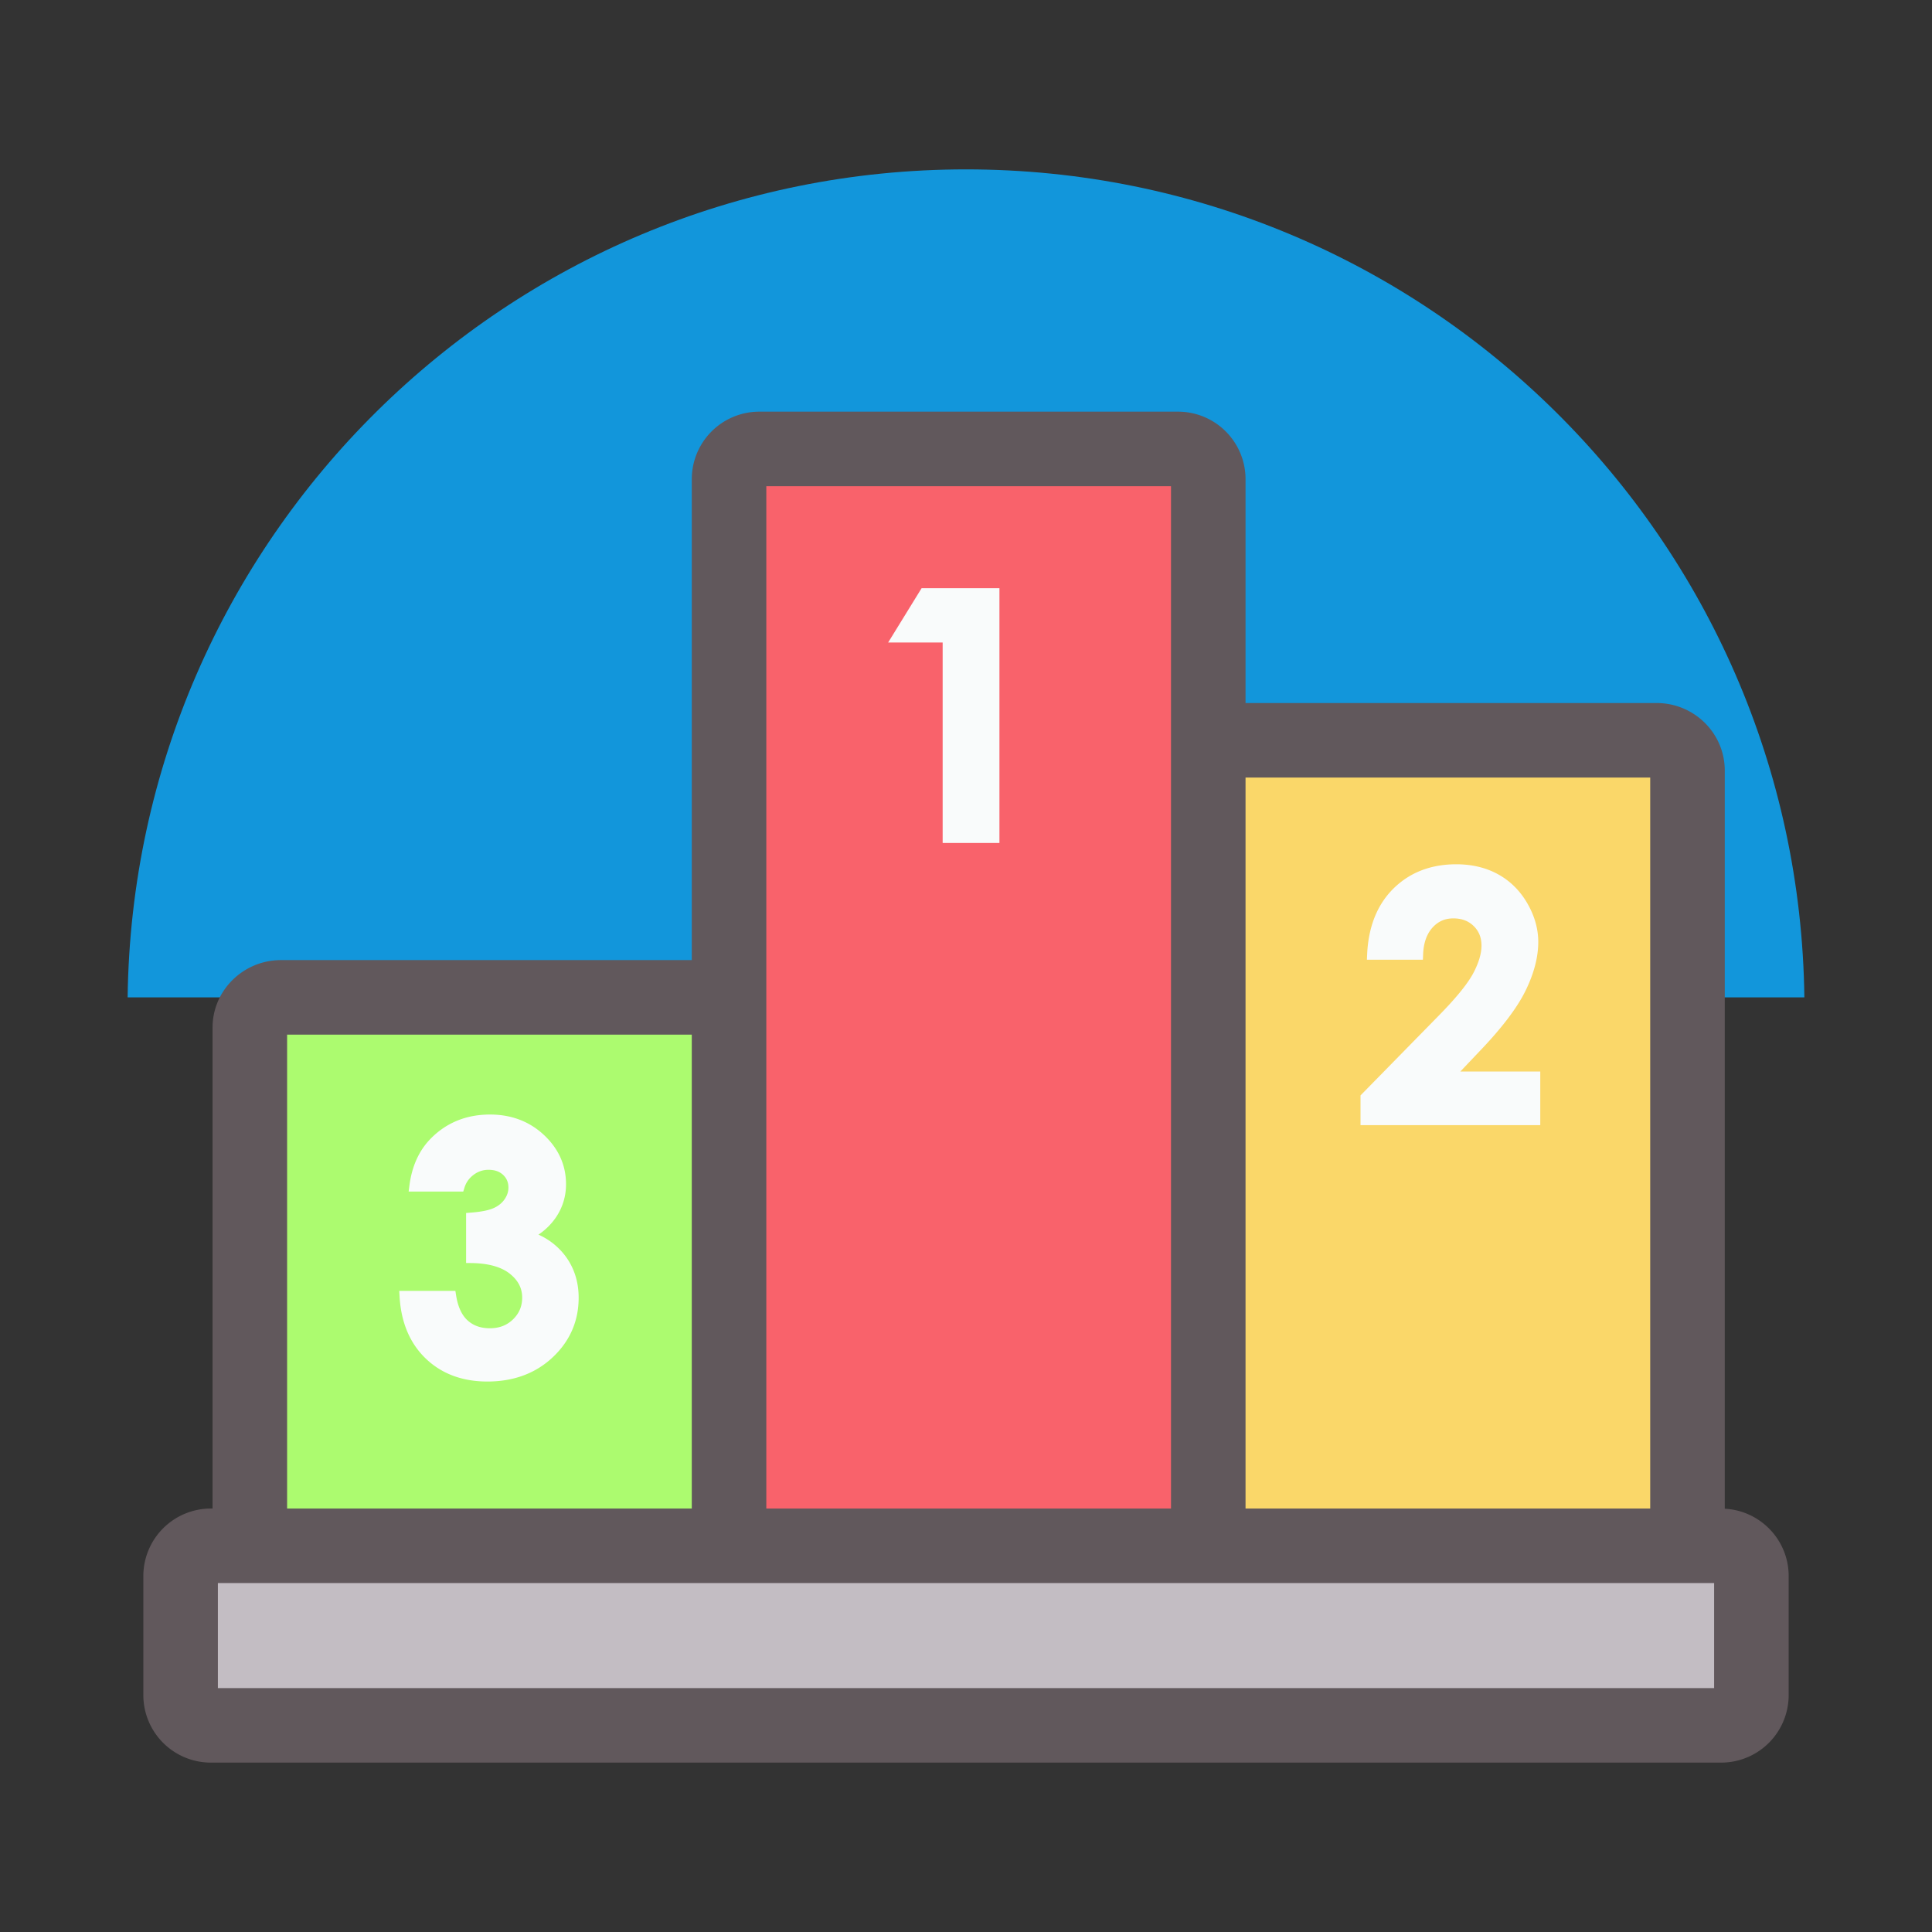 <?xml version="1.0" standalone="no"?><!DOCTYPE svg PUBLIC "-//W3C//DTD SVG 1.1//EN" "http://www.w3.org/Graphics/SVG/1.1/DTD/svg11.dtd"><svg t="1611542641262" class="icon" viewBox="0 0 1024 1024" version="1.1" xmlns="http://www.w3.org/2000/svg" p-id="7893" id="mx_n_1611542641263" xmlns:xlink="http://www.w3.org/1999/xlink" width="200" height="200"><rect x="0" y="0" width="1024" height="1024" fill="#333333" stroke="none"/><defs><style type="text/css"></style></defs><path d="M956.352 528.623c-3.037-242.871-200.753-438.849-444.352-438.849s-441.316 195.978-444.352 438.849h888.705z" fill="#1296db" p-id="7894" data-spm-anchor-id="a313x.7781069.0.i20" class="selected"></path><path d="M914.161 799.654V408.37c0-19.716-16.205-35.751-36.118-35.751H660.164V253.94a35.791 35.791 0 0 0-35.757-35.751h-221.993a35.797 35.797 0 0 0-35.757 35.751v254.928H148.972c-20.021 0-36.31 16.041-36.31 35.757v254.928h-0.931a35.797 35.797 0 0 0-35.757 35.757v63.16a35.797 35.797 0 0 0 35.757 35.751h800.54a35.797 35.797 0 0 0 35.757-35.751v-63.16c0-19.078-15.031-34.662-33.866-35.655z" fill="#61585C" p-id="7895"></path><path d="M660.164 412.123h214.486v387.429h-214.486z" fill="#FAD769" p-id="7896"></path><path d="M406.168 257.699h214.486V799.552h-214.486V544.624z" fill="#F9626B" p-id="7897"></path><path d="M152.172 548.378h214.486v251.174h-214.486z" fill="#ACFB6F" p-id="7898"></path><path d="M908.516 894.716H115.484v-55.653h793.033z" fill="#C3BDC3" p-id="7899"></path><path d="M470.74 340.536h28.888v106.244h30.096V311.755h-41.255zM774.006 567.924l9.985-10.515c11.763-12.237 19.998-23.035 24.474-32.111 4.544-9.195 6.847-17.96 6.847-26.049 0-6.926-1.947-13.8-5.785-20.45-3.849-6.672-9.059-11.853-15.505-15.403-6.401-3.528-13.857-5.311-22.165-5.311-13.434 0-24.615 4.312-33.245 12.818-8.608 8.478-13.315 20.19-13.992 34.814l-0.135 2.946h29.689l0.102-2.721c0.209-6.028 1.863-10.815 4.911-14.224 2.986-3.33 6.615-4.95 11.091-4.95 4.493 0 8.032 1.326 10.82 4.075 2.771 2.721 4.12 6.102 4.12 10.346 0 4.312-1.501 9.291-4.453 14.805-3.054 5.678-9.387 13.405-18.841 22.967l-40.82 41.633v15.765h95.271v-28.431h-42.367zM285.39 654.379a34.098 34.098 0 0 0 9.449-9.415c3.432-5.193 5.17-11.012 5.17-17.294 0-10.03-3.923-18.801-11.661-26.066-7.688-7.213-17.317-10.877-28.623-10.877-12.638 0-23.294 4.363-31.659 12.993-6.039 6.226-9.759 14.512-11.069 24.643l-0.406 3.183h28.944l0.615-1.987c0.881-2.845 2.478-5.091 4.882-6.892a12.79 12.79 0 0 1 7.896-2.647c3.274 0 5.808 0.881 7.744 2.704 1.885 1.784 2.805 3.974 2.805 6.706 0 2.139-0.632 4.12-1.942 6.073-1.343 1.998-3.189 3.539-5.644 4.696-2.574 1.225-6.7 2.071-12.243 2.506l-2.602 0.203v26.5l2.788 0.034c8.929 0.119 15.782 2.009 20.354 5.633 4.425 3.516 6.581 7.659 6.581 12.655 0 4.589-1.575 8.354-4.82 11.531-3.262 3.183-7.293 4.741-12.322 4.741-4.826 0-8.687-1.36-11.785-4.154-3.099-2.8-5.148-7.253-6.096-13.264l-0.378-2.382H211.607l0.175 2.986c0.801 13.75 5.469 24.813 13.885 32.878 8.416 8.077 19.405 12.175 32.647 12.175 13.936 0 25.592-4.335 34.651-12.863 9.11-8.579 13.733-19.191 13.733-31.563 0-8.5-2.427-16.019-7.213-22.329a36.417 36.417 0 0 0-14.094-11.108z" fill="#F9FBFB" p-id="7900"></path></svg>